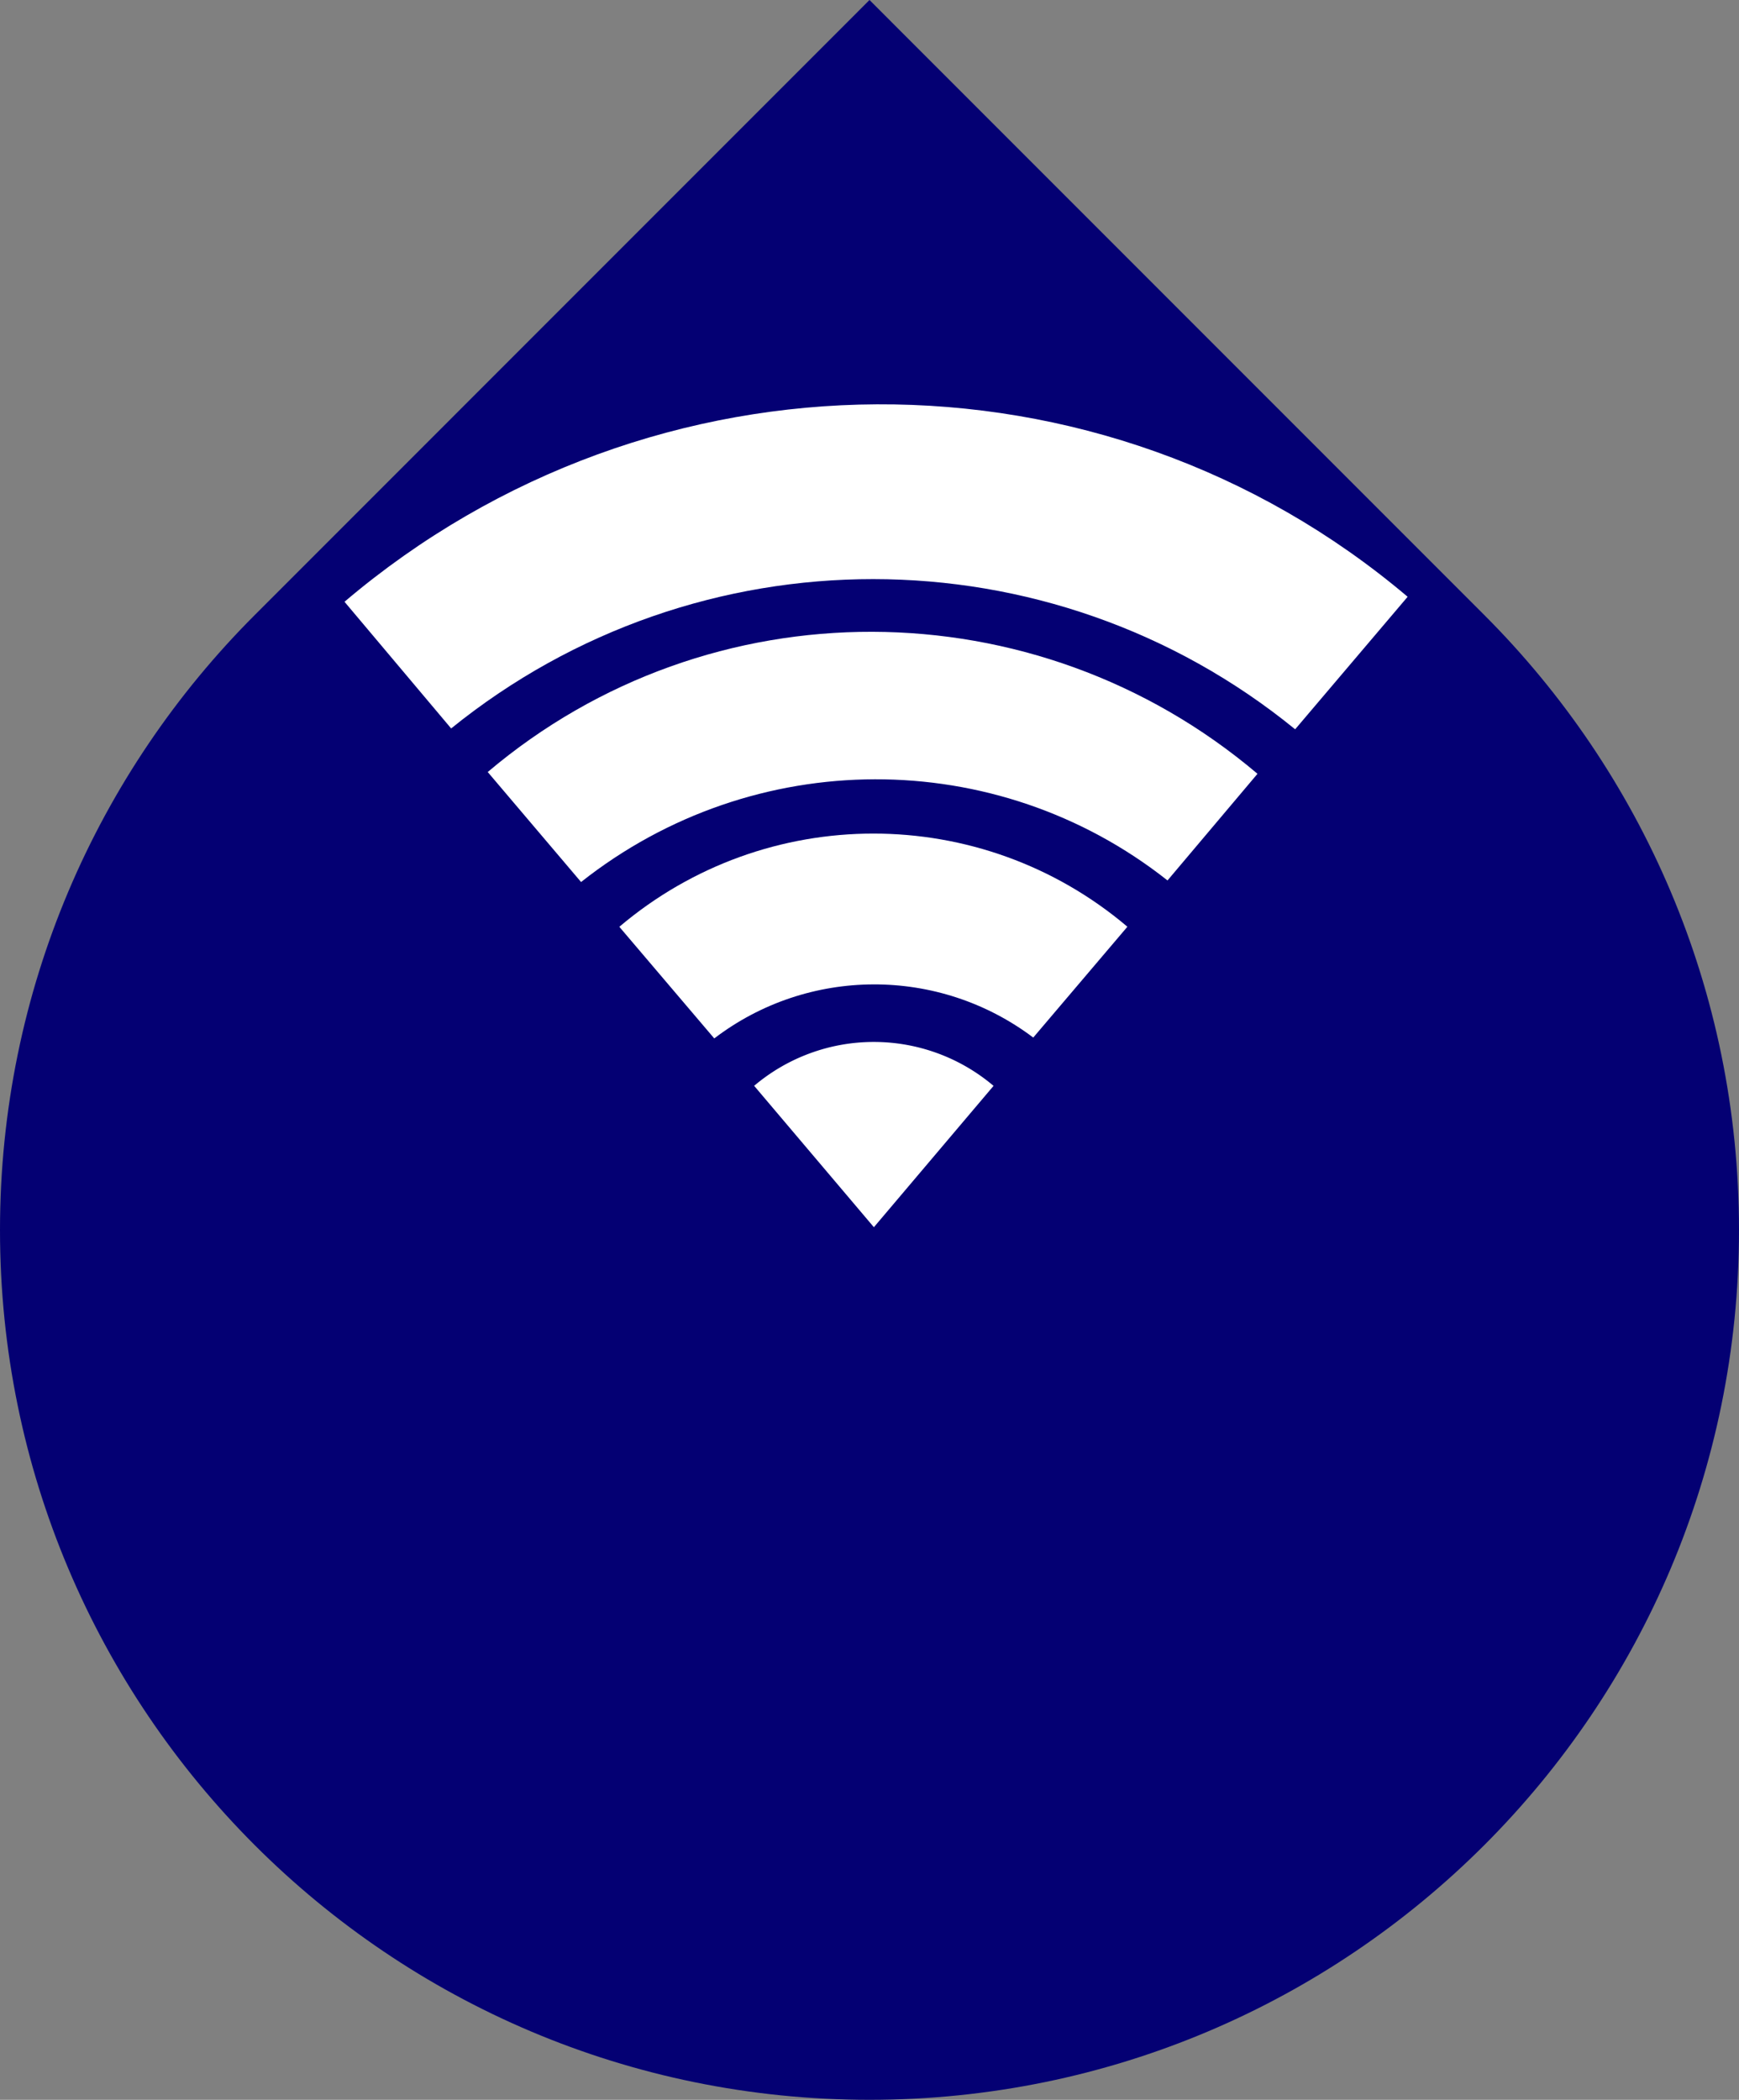 <?xml version="1.0" encoding="UTF-8" standalone="no"?>
<!-- Generator: Adobe Illustrator 14.0.0, SVG Export Plug-In . SVG Version: 6.00 Build 43363)  -->

<svg
   xmlns:dc="http://purl.org/dc/elements/1.1/"
   xmlns:cc="http://creativecommons.org/ns#"
   xmlns:rdf="http://www.w3.org/1999/02/22-rdf-syntax-ns#"
   xmlns:svg="http://www.w3.org/2000/svg"
   xmlns="http://www.w3.org/2000/svg"
   xmlns:sodipodi="http://sodipodi.sourceforge.net/DTD/sodipodi-0.dtd"
   xmlns:inkscape="http://www.inkscape.org/namespaces/inkscape"
   version="1.0"
   id="Layer_1"
   x="0px"
   y="0px"
   width="48.494px"
   height="58.537px"
   viewBox="0 0 48.494 58.537"
   enable-background="new 0 0 48.494 58.537"
   xml:space="preserve"
   inkscape:version="0.92.2 (5c3e80d, 2017-08-06)"
   sodipodi:docname="Duet_Teardrop_Wifi_inv.svg"
   inkscape:export-filename="D:\00 - 3DPrinter\products\Duet\DuetWifi\Website\images\ico\Duet_Teardrop_large_inverted.png"
   inkscape:export-xdpi="1512.11"
   inkscape:export-ydpi="1512.11"><rect x="0" y="0" width="48.494" height="58.537" fill="#808080" stroke="none"/><defs
     id="defs7"><pattern
       patternUnits="userSpaceOnUse"
       width="43.754"
       height="43.977"
       patternTransform="translate(2.431,12.365)"
       id="pattern3014"><path
         transform="matrix(1.076,0,0,1.194,-4.802,-24.728)"
         d="m 45.143,39.128 a 20.339,18.417 0 1 1 -40.678,0 20.339,18.417 0 1 1 40.678,0 z"
         sodipodi:ry="18.416866"
         sodipodi:rx="20.339165"
         sodipodi:cy="39.12809"
         sodipodi:cx="24.80386"
         id="path2998"
         style="fill:#00ff00;fill-opacity:1;stroke:none"
         sodipodi:type="arc" /></pattern></defs><sodipodi:namedview
     pagecolor="#ffffff"
     bordercolor="#666666"
     borderopacity="1"
     objecttolerance="10"
     gridtolerance="10"
     guidetolerance="10"
     inkscape:pageopacity="0"
     inkscape:pageshadow="2"
     inkscape:window-width="1920"
     inkscape:window-height="1017"
     id="namedview5"
     showgrid="false"
     inkscape:zoom="8.0000004"
     inkscape:cx="46.246231"
     inkscape:cy="25.583174"
     inkscape:window-x="-8"
     inkscape:window-y="-8"
     inkscape:window-maximized="1"
     inkscape:current-layer="Layer_1" /><g
     id="g864"><path
       fill="#029346"
       style="fill:#040073;fill-opacity:1"
       id="path3"
       d="M24.247,0L7.103,17.146C2.715,21.533,0,27.594,0,34.29  c0,13.392,10.856,24.247,24.247,24.247s24.247-10.855,24.247-24.247  c0-6.695-2.714-12.757-7.102-17.144L24.247,0z" /><g
       style="fill:#ffffff"
       transform="matrix(0.751,-0.751,0.751,0.751,-19.503,26.948)"
       id="g5644-1"><g
         id="g5612-7"
         style="fill:#ffffff;fill-opacity:1"
         transform="matrix(0.99,0,0,0.99,0.352,0.233)"><g
           style="fill:#ffffff"
           id="g5641-4"><path
             inkscape:connector-curvature="0"
             id="path5602-0"
             d="m 26.062,12.5 -0.375,4.375 c 8.35,0.882 14.959,7.485 15.812,15.844 l 4.594,-0.375 C 45.209,21.765 36.733,13.375 26.062,12.5 z"
             style="fill:#ffffff;fill-opacity:1;stroke:none" /></g></g><g
         id="g5615-9"
         transform="matrix(0.712,0,0,0.721,7.092,9.409)"
         style="fill:#ffffff;fill-opacity:1"><path
           style="fill:#ffffff;fill-opacity:1;stroke:none"
           d="M 25.562,18.375 25.25,22.188 c 5.8,0.679 10.358,5.222 11.031,10.969 l 3.688,-0.312 C 39.332,25.136 33.24,19.013 25.562,18.375 z"
           transform="matrix(1.39,0,0,1.373,-9.463,-12.721)"
           id="path5617-4"
           inkscape:connector-curvature="0" /></g><g
         style="fill:#ffffff"
         transform="matrix(0.476,0,0,0.48,12.713,17.748)"
         id="g5621-8"><path
           style="fill:#ffffff;fill-opacity:1;stroke:none"
           d="m 26.282,12.49 -0.65,7.988 c 6.442,0.858 11.563,5.878 12.476,12.305 l 7.993,-0.644 C 45.226,21.665 36.847,13.356 26.282,12.49 z"
           id="path5623-8"
           inkscape:connector-curvature="0" /></g><g
         id="g5627-2"
         transform="matrix(0.222,0,0,0.224,18.989,26.394)"
         style="fill:#ffffff;fill-opacity:1"><path
           sodipodi:type="arc"
           style="fill:#ffffff;fill-opacity:1;stroke:none"
           id="path5629-4"
           sodipodi:cx="38.875"
           sodipodi:cy="19.193359"
           sodipodi:rx="14.4375"
           sodipodi:ry="14.96875"
           d="M 53.263,20.428 A 14.438,14.969 0 0 1 40.068,34.111 L 38.875,19.193 Z"
           sodipodi:start="0.08255091"
           sodipodi:end="1.4880522"
           transform="matrix(0,-1.504,1.463,0,-3.824,92.624)" /></g></g></g></svg>